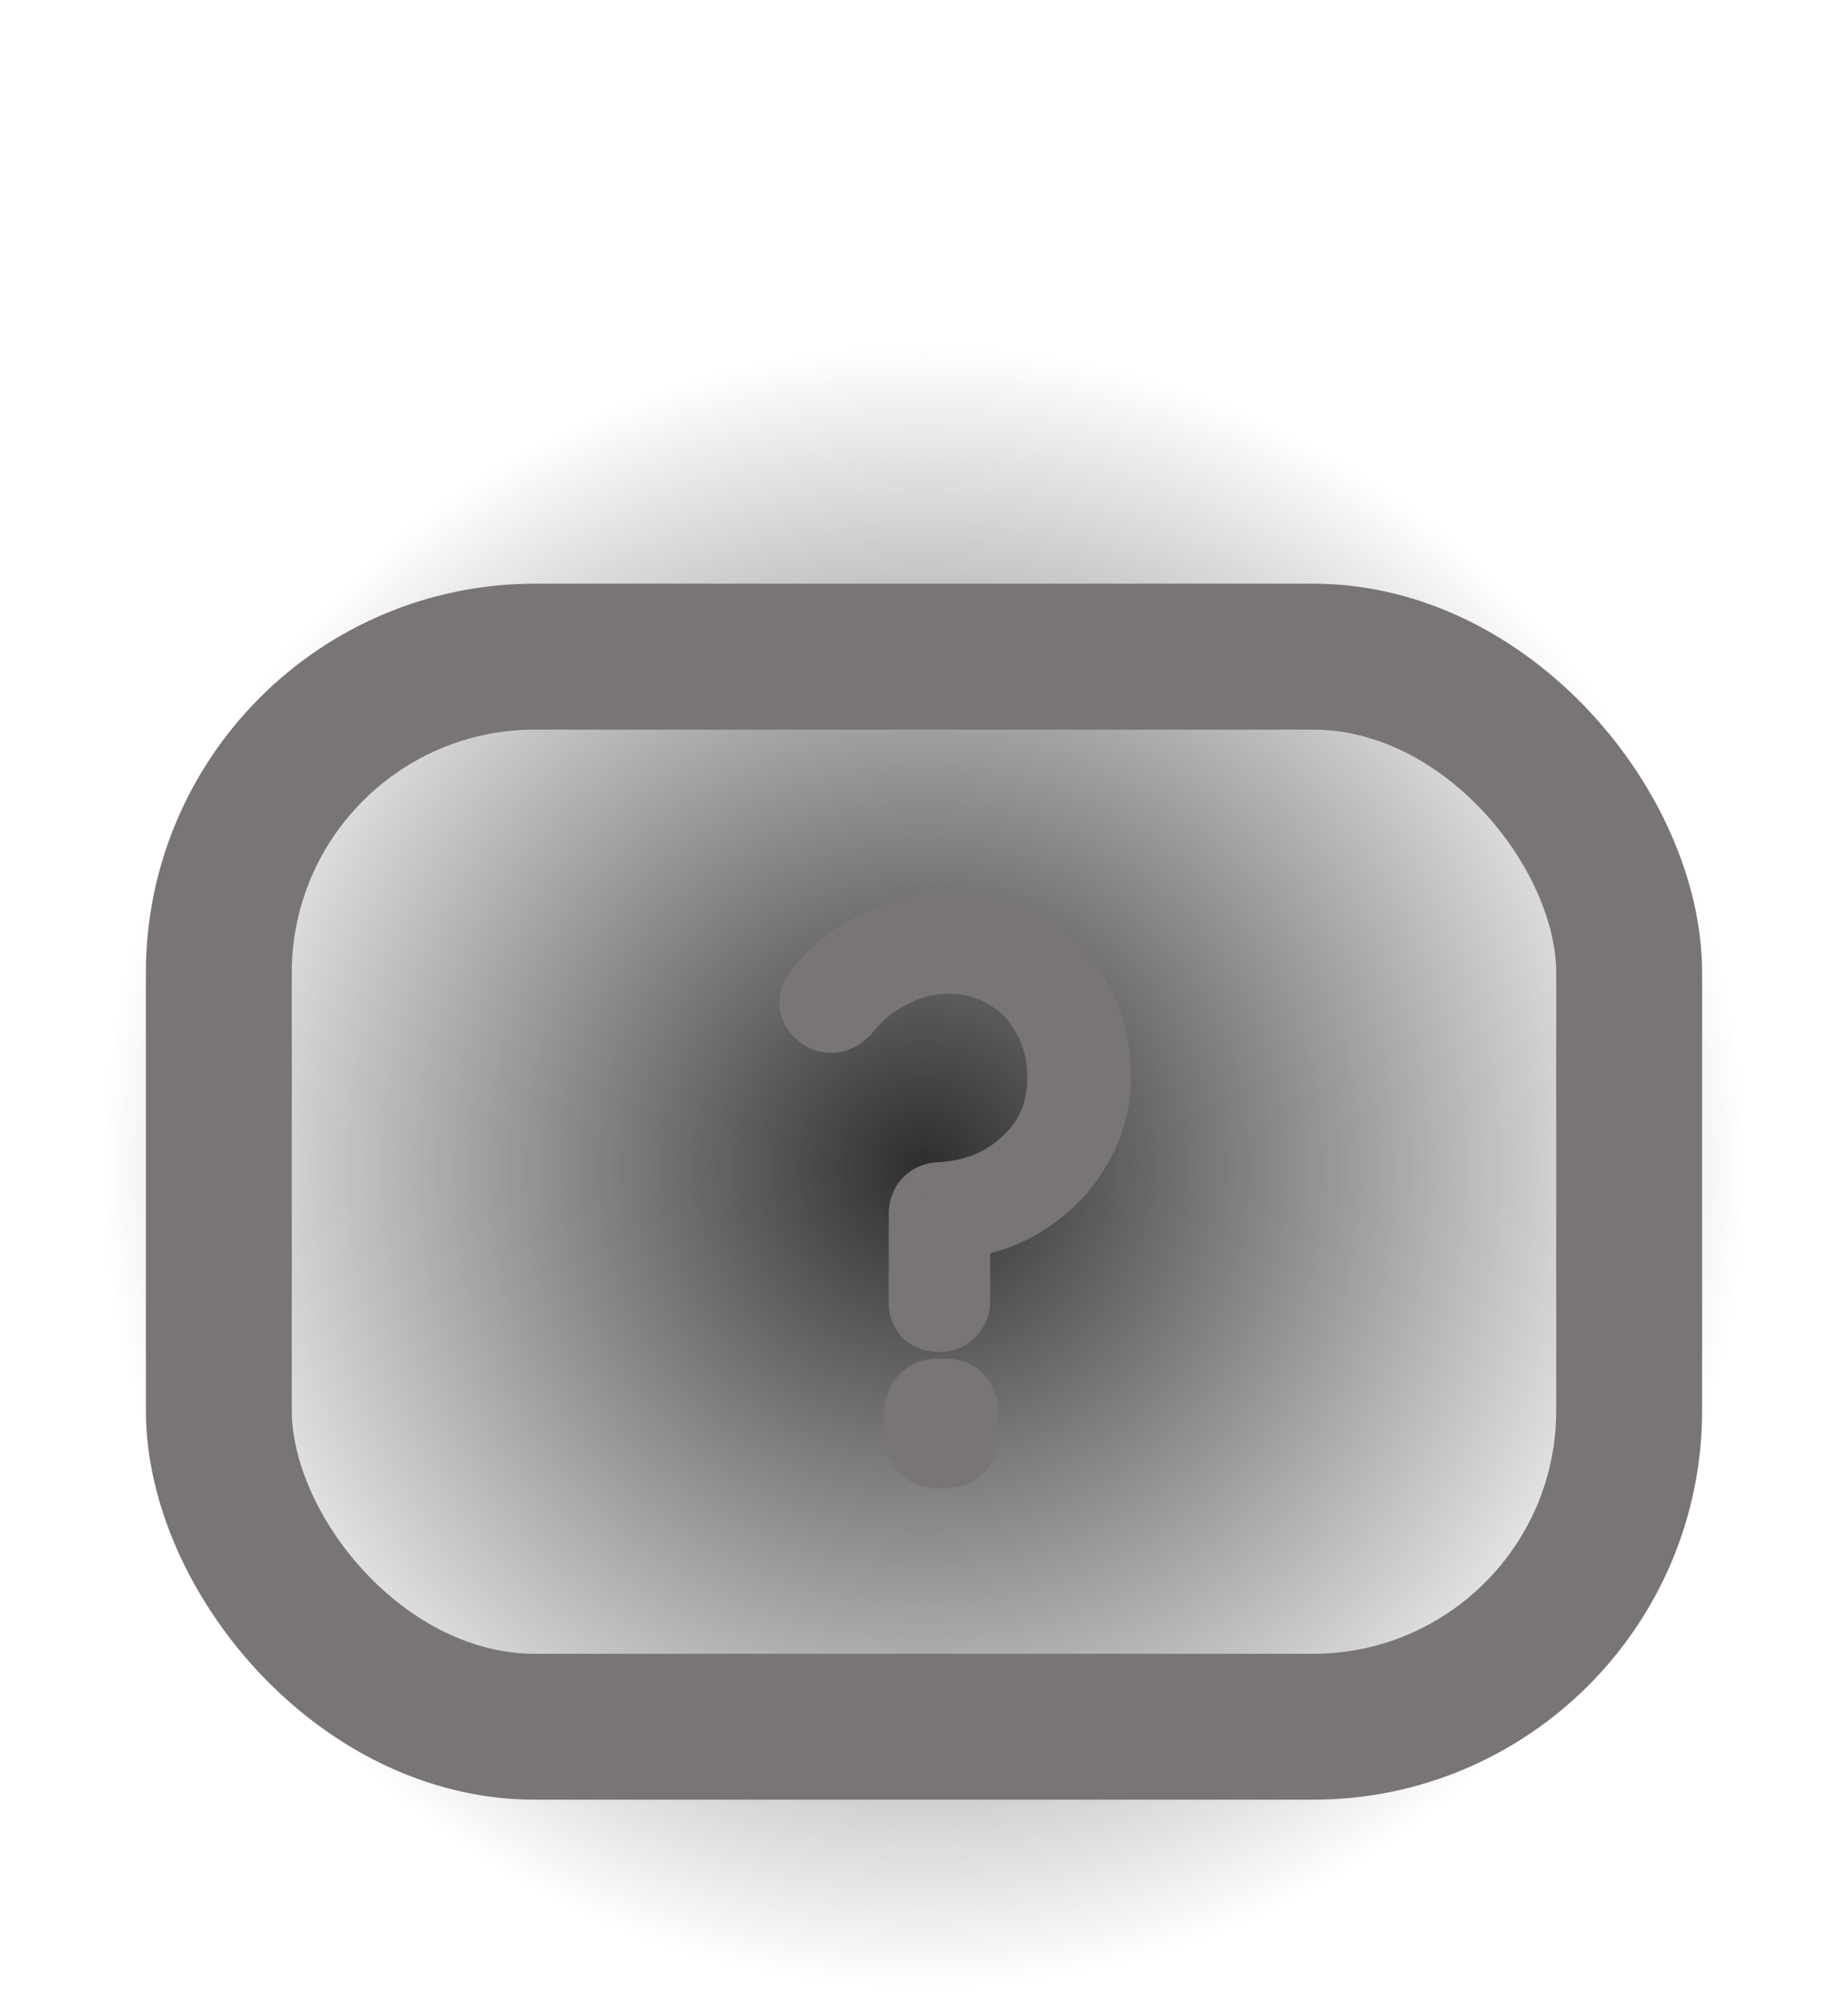 <svg width="38" height="41" viewBox="0 0 38 41" fill="none" xmlns="http://www.w3.org/2000/svg">
<circle cx="19" cy="24" r="17" fill="url(#paint0_radial)"/>
<rect x="4.5" y="13.5" width="29" height="22" rx="6.5" stroke="#797575" stroke-width="3"/>
<path d="M19.52 18.96C20.1 18.96 20.625 19.09 21.095 19.35C21.575 19.61 21.955 19.985 22.235 20.475C22.515 20.955 22.655 21.515 22.655 22.155C22.655 22.665 22.525 23.15 22.265 23.61C22.015 24.06 21.665 24.435 21.215 24.735C20.775 25.035 20.29 25.21 19.76 25.26V26.745C19.76 26.875 19.715 26.985 19.625 27.075C19.545 27.155 19.44 27.195 19.31 27.195C19.18 27.195 19.07 27.155 18.98 27.075C18.9 26.985 18.865 26.875 18.875 26.745V24.96C18.875 24.83 18.915 24.72 18.995 24.63C19.085 24.54 19.195 24.495 19.325 24.495C20.015 24.455 20.585 24.22 21.035 23.79C21.495 23.36 21.725 22.815 21.725 22.155C21.725 21.705 21.625 21.305 21.425 20.955C21.235 20.595 20.97 20.32 20.63 20.13C20.3 19.93 19.93 19.83 19.52 19.83C19.12 19.83 18.74 19.925 18.38 20.115C18.02 20.295 17.715 20.545 17.465 20.865C17.345 20.985 17.22 21.045 17.09 21.045C16.99 21.045 16.91 21.02 16.85 20.97C16.7 20.88 16.625 20.76 16.625 20.61C16.625 20.51 16.665 20.41 16.745 20.31C17.065 19.9 17.47 19.575 17.96 19.335C18.45 19.085 18.97 18.96 19.52 18.96ZM19.415 28.53C19.585 28.53 19.715 28.58 19.805 28.68C19.895 28.78 19.94 28.92 19.94 29.1V29.43C19.94 29.61 19.895 29.75 19.805 29.85C19.715 29.95 19.585 30 19.415 30H19.325C19.145 30 19.01 29.95 18.92 29.85C18.83 29.75 18.785 29.61 18.785 29.43V29.1C18.785 28.92 18.83 28.78 18.92 28.68C19.01 28.58 19.145 28.53 19.325 28.53H19.415Z" fill="#797575"/>
<path d="M21.095 19.35L20.804 19.875L20.809 19.878L21.095 19.35ZM22.235 20.475L21.714 20.773L21.717 20.777L22.235 20.475ZM22.265 23.61L21.742 23.315L21.74 23.319L22.265 23.61ZM21.215 24.735L20.882 24.236L20.877 24.239L21.215 24.735ZM19.76 25.26L19.703 24.663L19.16 24.714V25.26H19.76ZM19.625 27.075L20.049 27.499L19.625 27.075ZM18.98 27.075L18.531 27.474L18.555 27.5L18.581 27.523L18.98 27.075ZM18.875 26.745L19.473 26.791L19.475 26.768V26.745H18.875ZM18.995 24.63L18.571 24.206L18.558 24.218L18.546 24.231L18.995 24.63ZM19.325 24.495V25.095H19.342L19.36 25.094L19.325 24.495ZM21.035 23.79L20.625 23.352L20.62 23.356L21.035 23.79ZM21.425 20.955L20.894 21.235L20.899 21.244L20.904 21.253L21.425 20.955ZM20.63 20.13L20.319 20.643L20.328 20.649L20.337 20.654L20.63 20.13ZM18.38 20.115L18.648 20.652L18.66 20.646L18.38 20.115ZM17.465 20.865L17.889 21.289L17.915 21.263L17.938 21.234L17.465 20.865ZM16.85 20.97L17.234 20.509L17.198 20.479L17.159 20.456L16.85 20.97ZM16.745 20.31L17.213 20.685L17.218 20.679L16.745 20.31ZM17.96 19.335L18.224 19.874L18.233 19.869L17.96 19.335ZM19.805 28.68L20.251 28.279L20.251 28.279L19.805 28.68ZM19.805 29.85L19.359 29.449L19.805 29.85ZM18.92 28.68L18.474 28.279L18.474 28.279L18.92 28.68ZM19.52 19.56C20.007 19.56 20.43 19.668 20.804 19.875L21.385 18.825C20.819 18.512 20.193 18.36 19.52 18.36V19.56ZM20.809 19.878C21.187 20.082 21.487 20.376 21.714 20.773L22.756 20.177C22.422 19.594 21.962 19.137 21.381 18.822L20.809 19.878ZM21.717 20.777C21.935 21.152 22.055 21.605 22.055 22.155H23.255C23.255 21.425 23.094 20.758 22.753 20.173L21.717 20.777ZM22.055 22.155C22.055 22.558 21.953 22.941 21.742 23.315L22.787 23.905C23.096 23.358 23.255 22.772 23.255 22.155H22.055ZM21.74 23.319C21.539 23.681 21.257 23.986 20.882 24.236L21.548 25.234C22.073 24.884 22.491 24.439 22.789 23.901L21.74 23.319ZM20.877 24.239C20.521 24.482 20.133 24.622 19.703 24.663L19.816 25.857C20.447 25.798 21.029 25.588 21.553 25.231L20.877 24.239ZM19.16 25.26V26.745H20.36V25.26H19.16ZM19.16 26.745C19.16 26.739 19.161 26.721 19.171 26.698C19.18 26.674 19.193 26.658 19.201 26.651L20.049 27.499C20.254 27.294 20.36 27.03 20.36 26.745H19.16ZM19.201 26.651C19.22 26.631 19.245 26.615 19.273 26.604C19.298 26.595 19.313 26.595 19.31 26.595V27.795C19.573 27.795 19.84 27.709 20.049 27.499L19.201 26.651ZM19.31 26.595C19.307 26.595 19.317 26.595 19.335 26.601C19.353 26.608 19.369 26.618 19.378 26.627L18.581 27.523C18.79 27.709 19.046 27.795 19.31 27.795V26.595ZM19.428 26.676C19.442 26.691 19.456 26.715 19.465 26.743C19.474 26.771 19.473 26.789 19.473 26.791L18.277 26.699C18.255 26.977 18.334 27.251 18.531 27.474L19.428 26.676ZM19.475 26.745V24.96H18.275V26.745H19.475ZM19.475 24.96C19.475 24.957 19.475 24.968 19.469 24.985C19.462 25.003 19.452 25.019 19.443 25.029L18.546 24.231C18.361 24.44 18.275 24.696 18.275 24.96H19.475ZM19.419 25.054C19.412 25.062 19.396 25.074 19.372 25.084C19.348 25.094 19.33 25.095 19.325 25.095V23.895C19.04 23.895 18.776 24 18.571 24.206L19.419 25.054ZM19.36 25.094C20.175 25.047 20.885 24.763 21.449 24.224L20.62 23.356C20.285 23.677 19.855 23.863 19.29 23.896L19.36 25.094ZM21.445 24.228C22.032 23.679 22.325 22.972 22.325 22.155H21.125C21.125 22.658 20.957 23.041 20.625 23.352L21.445 24.228ZM22.325 22.155C22.325 21.613 22.203 21.108 21.946 20.657L20.904 21.253C21.046 21.502 21.125 21.797 21.125 22.155H22.325ZM21.956 20.675C21.714 20.217 21.369 19.855 20.923 19.606L20.337 20.654C20.571 20.785 20.756 20.973 20.894 21.235L21.956 20.675ZM20.941 19.617C20.511 19.357 20.032 19.23 19.52 19.23V20.43C19.827 20.43 20.089 20.503 20.319 20.643L20.941 19.617ZM19.52 19.23C19.02 19.23 18.544 19.35 18.1 19.584L18.66 20.646C18.935 20.5 19.219 20.43 19.52 20.43V19.23ZM18.111 19.578C17.671 19.799 17.296 20.106 16.992 20.496L17.938 21.234C18.133 20.984 18.369 20.791 18.648 20.652L18.111 19.578ZM17.041 20.441C17.018 20.463 17.011 20.464 17.021 20.459C17.027 20.456 17.036 20.453 17.049 20.45C17.062 20.447 17.076 20.445 17.09 20.445V21.645C17.423 21.645 17.692 21.486 17.889 21.289L17.041 20.441ZM17.09 20.445C17.09 20.445 17.09 20.445 17.09 20.445C17.09 20.445 17.09 20.445 17.09 20.445C17.09 20.445 17.09 20.445 17.09 20.445C17.09 20.445 17.09 20.445 17.091 20.445C17.091 20.445 17.092 20.445 17.093 20.445C17.095 20.445 17.097 20.445 17.101 20.446C17.109 20.447 17.12 20.449 17.134 20.454C17.163 20.463 17.199 20.48 17.234 20.509L16.466 21.431C16.661 21.593 16.89 21.645 17.09 21.645V20.445ZM17.159 20.456C17.146 20.448 17.167 20.457 17.19 20.494C17.216 20.536 17.225 20.58 17.225 20.61H16.025C16.025 21.009 16.246 21.307 16.541 21.485L17.159 20.456ZM17.225 20.61C17.225 20.642 17.218 20.668 17.212 20.683C17.206 20.697 17.203 20.697 17.213 20.685L16.276 19.935C16.136 20.111 16.025 20.339 16.025 20.61H17.225ZM17.218 20.679C17.479 20.344 17.811 20.076 18.224 19.874L17.696 18.796C17.128 19.074 16.651 19.456 16.272 19.941L17.218 20.679ZM18.233 19.869C18.638 19.663 19.065 19.56 19.52 19.56V18.36C18.875 18.36 18.262 18.508 17.687 18.8L18.233 19.869ZM19.415 29.13C19.442 29.13 19.442 29.134 19.424 29.128C19.416 29.124 19.404 29.119 19.392 29.11C19.379 29.102 19.368 29.092 19.359 29.081L20.251 28.279C20.018 28.02 19.707 27.93 19.415 27.93V29.13ZM19.359 29.081C19.351 29.073 19.345 29.064 19.341 29.057C19.337 29.049 19.335 29.044 19.335 29.044C19.335 29.043 19.34 29.059 19.34 29.1H20.54C20.54 28.823 20.47 28.521 20.251 28.279L19.359 29.081ZM19.34 29.1V29.43H20.54V29.1H19.34ZM19.34 29.43C19.34 29.471 19.335 29.487 19.335 29.486C19.335 29.486 19.337 29.481 19.341 29.473C19.345 29.466 19.351 29.457 19.359 29.449L20.251 30.251C20.47 30.009 20.54 29.707 20.54 29.43H19.34ZM19.359 29.449C19.368 29.438 19.379 29.428 19.392 29.42C19.404 29.411 19.416 29.406 19.424 29.402C19.442 29.396 19.442 29.4 19.415 29.4V30.6C19.707 30.6 20.018 30.51 20.251 30.251L19.359 29.449ZM19.415 29.4H19.325V30.6H19.415V29.4ZM19.325 29.4C19.289 29.4 19.284 29.395 19.297 29.4C19.304 29.402 19.316 29.408 19.329 29.416C19.342 29.425 19.355 29.436 19.366 29.449L18.474 30.251C18.713 30.517 19.035 30.6 19.325 30.6V29.4ZM19.366 29.449C19.373 29.457 19.38 29.466 19.384 29.473C19.388 29.481 19.39 29.486 19.39 29.486C19.39 29.487 19.385 29.471 19.385 29.43H18.185C18.185 29.707 18.255 30.009 18.474 30.251L19.366 29.449ZM19.385 29.43V29.1H18.185V29.43H19.385ZM19.385 29.1C19.385 29.059 19.39 29.043 19.39 29.044C19.39 29.044 19.388 29.049 19.384 29.057C19.38 29.064 19.373 29.073 19.366 29.081L18.474 28.279C18.255 28.521 18.185 28.823 18.185 29.1H19.385ZM19.366 29.081C19.355 29.094 19.342 29.105 19.329 29.114C19.316 29.122 19.304 29.128 19.297 29.13C19.284 29.135 19.289 29.13 19.325 29.13V27.93C19.035 27.93 18.713 28.013 18.474 28.279L19.366 29.081ZM19.325 29.13H19.415V27.93H19.325V29.13Z" fill="#797575"/>
<defs>
<radialGradient id="paint0_radial" cx="0" cy="0" r="1" gradientUnits="userSpaceOnUse" gradientTransform="translate(19 24) rotate(90) scale(17)">
<stop stop-color="#2D2D2D"/>
<stop offset="1" stop-color="#353535" stop-opacity="0"/>
</radialGradient>
</defs>
</svg>
